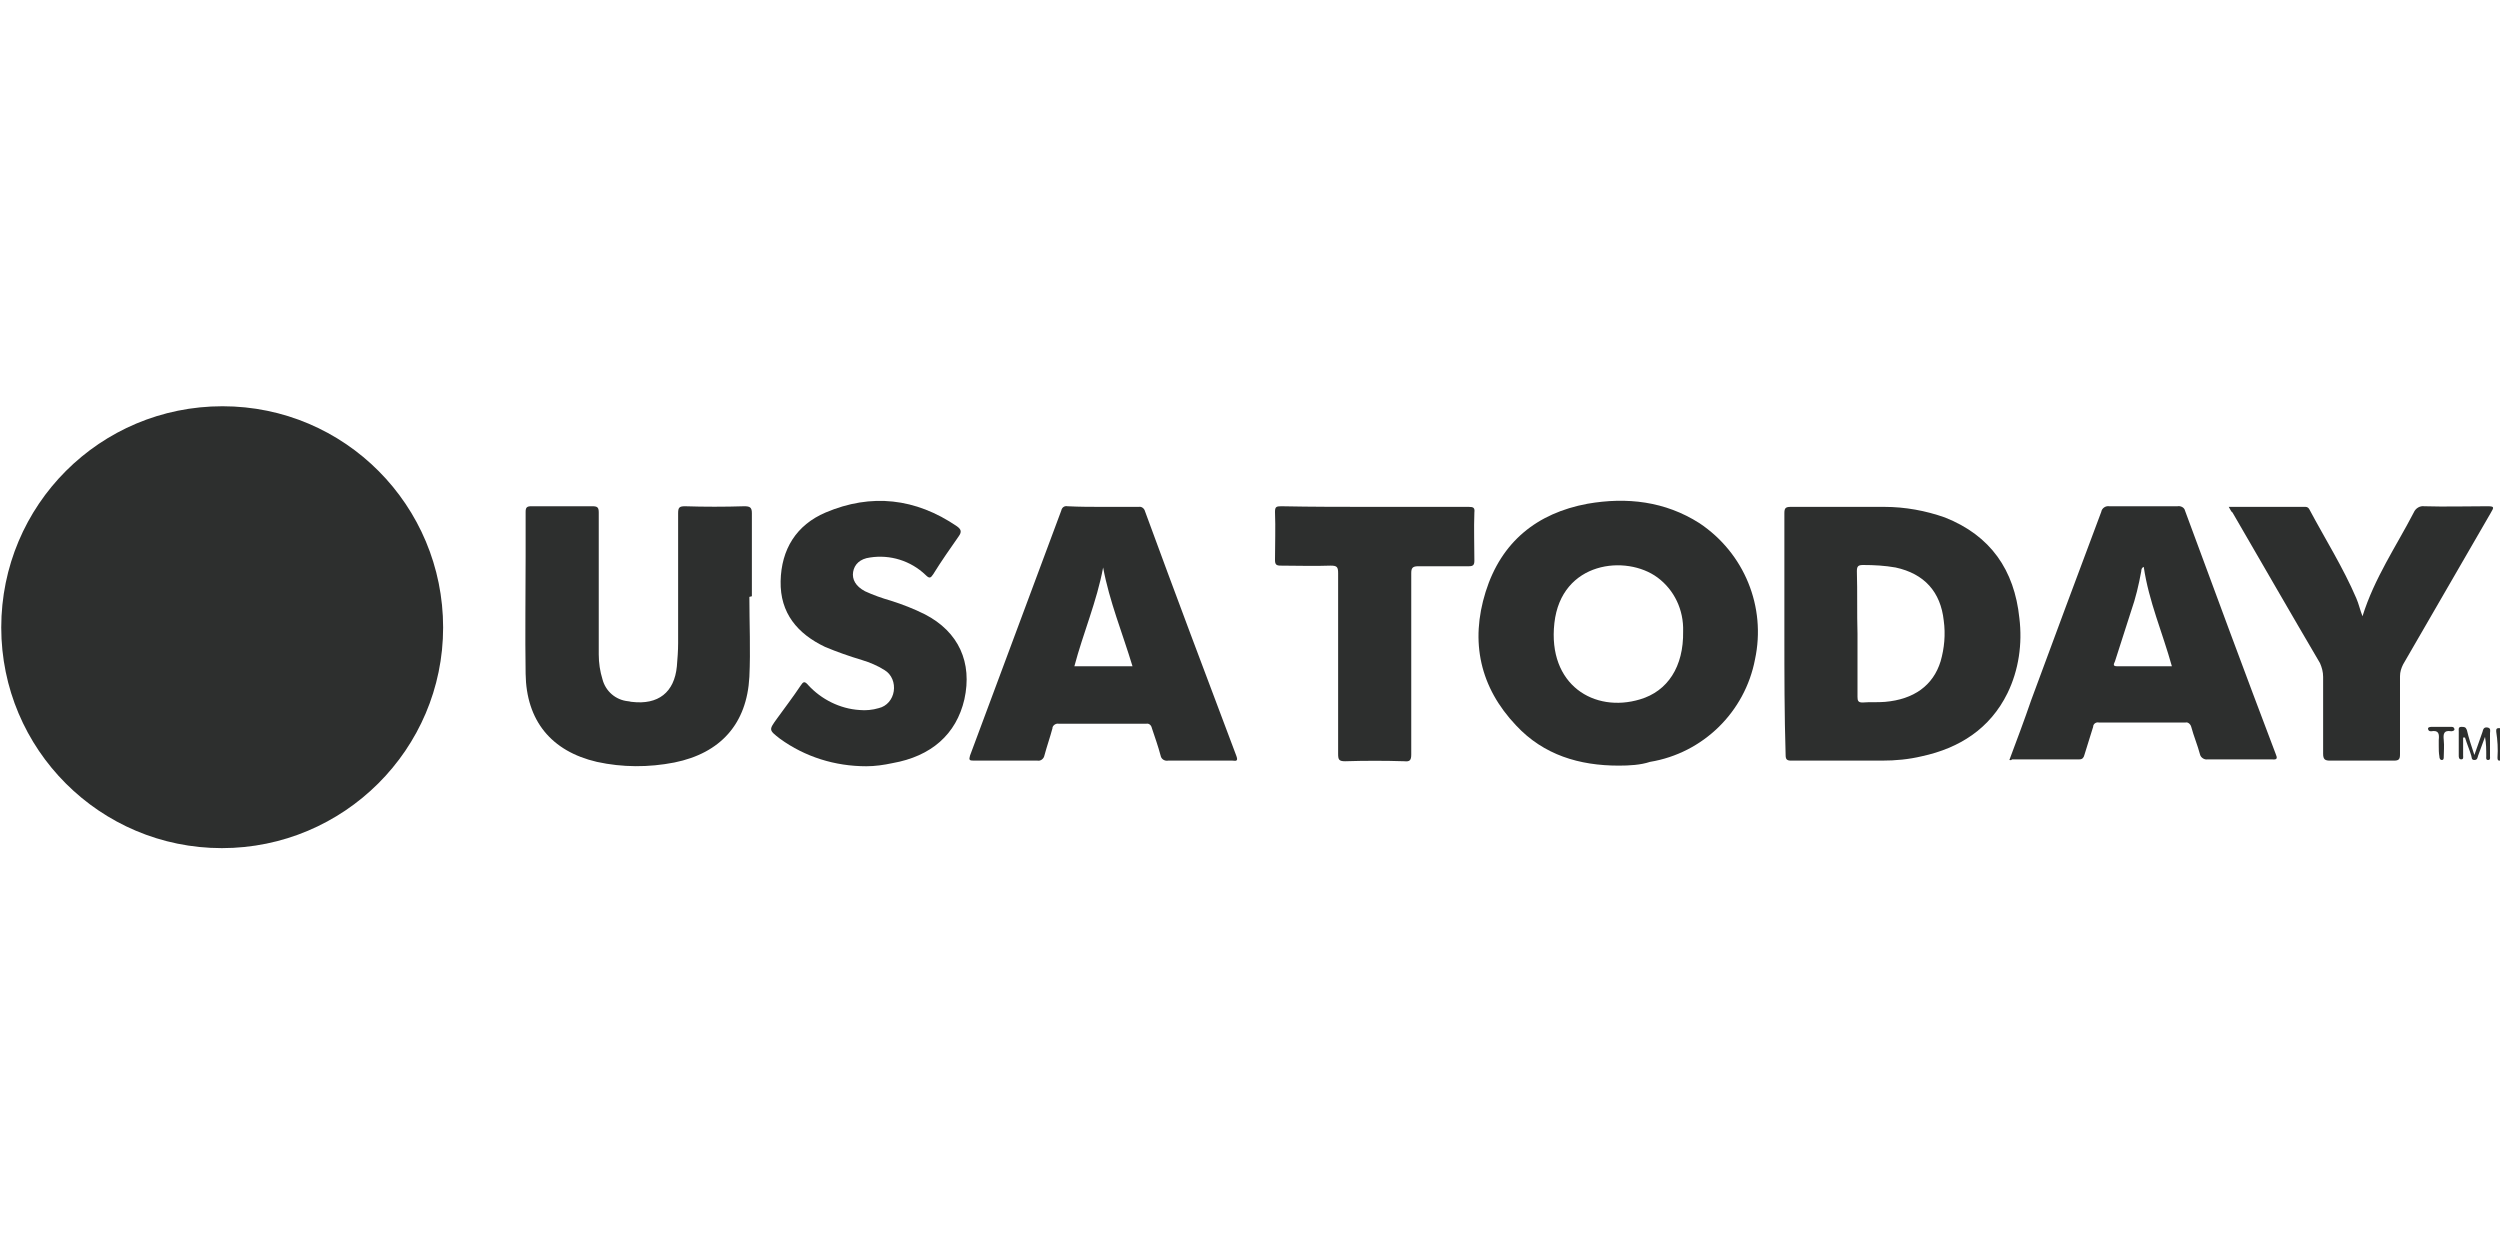 <svg enable-background="new 0 0 400 200" viewBox="0 0 400 200" xmlns="http://www.w3.org/2000/svg"><g fill="#2d2f2e"><path d="m.2 100.4c0-19.6 15.8-35.4 35.4-35.4s35.3 15.9 35.3 35.4-15.9 35.3-35.4 35.3-35.3-15.8-35.3-35.3z"/><path d="m259 122.5c-6.3 0-12-1.7-16.4-6.4-5.8-6.1-7.4-13.4-4.9-21.4s8.2-12.6 16.3-14.1c6.3-1.1 12.4-.4 17.9 3.1 7.2 4.8 10.7 13.4 8.9 21.8-1.6 8.4-8.3 15-16.8 16.4-1.5.5-3.3.6-5 .6zm10.3-21.5c.1-3.4-1.4-6.6-4.1-8.6-5-3.7-15.4-2.6-16.5 7.3s6.4 14.4 13.7 12.2c4.4-1.3 7-5.2 6.9-10.9z"/><path d="m285.5 101.4c0-6.5 0-12.9 0-19.3 0-.8.2-1 1-1h15c3.3 0 6.6.6 9.7 1.7 7.3 2.9 11.1 8.4 11.9 16.1.5 4.1-.1 8.3-1.9 12-2.8 5.7-7.7 8.8-13.7 10.1-2.1.5-4.2.7-6.4.7-4.9 0-9.7 0-14.5 0-.7 0-.9-.2-.9-.9-.2-6.5-.2-12.9-.2-19.4zm11.7 0v10.1c0 .6.1.9.8.9 1.2-.1 2.4 0 3.6-.1 4.6-.4 7.7-2.6 8.9-6.5.6-2.1.8-4.3.5-6.5-.5-4.6-3.1-7.5-7.7-8.5-1.7-.3-3.4-.4-5.2-.4-.8 0-1 .2-1 1 .1 3.4 0 6.7.1 10z"/><path d="m119.9 95.5c0 4.3.2 8.5 0 12.8-.4 7.5-4.6 12.2-12 13.7-4.1.8-8.3.8-12.4-.1-7.3-1.7-11.3-6.6-11.4-14.1-.1-6.3 0-12.6 0-18.8 0-2.4 0-4.7 0-7.1 0-.7.2-.9.9-.9h9.8c.8 0 1 .2 1 1v22.7c0 1.4.2 2.7.6 4 .5 1.9 2.1 3.3 4.1 3.5.2 0 .4.1.6.1 4.2.5 6.8-1.5 7.2-5.7.1-1.2.2-2.5.2-3.7 0-6.9 0-13.9 0-20.8 0-.9.2-1.1 1.1-1.1 3.1.1 6.3.1 9.5 0 .9 0 1.2.2 1.2 1.1v13.3z"/><path d="m176.6 81.1h5.6c.5-.1.9.3 1 .7 4.8 13.1 9.7 26.1 14.6 39.1.3.8.1.9-.6.8-3.4 0-6.9 0-10.3 0-.5.1-1.1-.2-1.2-.8-.4-1.5-.9-2.9-1.4-4.4-.1-.5-.5-.8-.9-.7 0 0 0 0-.1 0-4.7 0-9.3 0-13.9 0-.4-.1-.9.2-1 .6v.1c-.4 1.5-.9 2.9-1.3 4.4-.1.5-.6.9-1.1.8-3.4 0-6.8 0-10.2 0-.7 0-.8-.1-.6-.8 4.9-13.1 9.7-26.1 14.6-39.2.1-.5.5-.8 1-.7 2 .1 3.9.1 5.8.1zm-.1 9.7c-1 5.4-3.2 10.5-4.6 15.8h9.3c-1.6-5.3-3.7-10.4-4.7-15.8z"/><path d="m321.5 121.6c1.2-3.2 2.4-6.4 3.5-9.6 3.7-10 7.4-20 11.2-30.1.1-.6.7-1 1.3-.9h10.9c.5-.1 1.1.2 1.2.7 4.8 13 9.6 26 14.5 38.9.3.7.3 1-.6.9-3.4 0-6.9 0-10.3 0-.5.1-1.1-.3-1.2-.8-.4-1.5-1-2.9-1.4-4.4-.1-.4-.5-.8-.9-.7-4.7 0-9.3 0-13.9 0-.4-.1-.9.2-.9.7-.5 1.5-.9 3-1.4 4.5-.1.4-.3.7-.8.7-3.6 0-7.2 0-10.8 0-.1.2-.2.1-.4.1zm26-15c-1.5-5.4-3.7-10.4-4.5-15.9-.3.1-.4.4-.4.7-.4 2.2-.9 4.3-1.6 6.3-.9 2.7-1.7 5.4-2.6 8.1-.1.3-.5.8.3.8z"/><path d="m138.6 122.6c-5 0-9.8-1.5-13.8-4.4-1.8-1.4-1.8-1.4-.5-3.2s2.6-3.5 3.8-5.3c.4-.6.6-.8 1.2-.1 2.1 2.3 5.1 3.8 8.2 4 1 .1 2.1 0 3.1-.3 1.3-.3 2.2-1.4 2.4-2.7s-.3-2.7-1.5-3.4c-1.1-.7-2.3-1.2-3.6-1.6-2-.6-4-1.3-5.9-2.1-4.4-2.1-7.2-5.4-7.1-10.5s2.5-9 7.2-11c7.3-3.1 14.4-2.3 21 2.2.7.5.8.9.3 1.6-1.4 2-2.8 4-4.1 6.1-.4.6-.6.7-1.2.1-2.4-2.3-5.7-3.3-8.9-2.8-1.6.2-2.5 1.1-2.7 2.3s.4 2.3 1.9 3.1c1.3.6 2.7 1.1 4.1 1.5 1.9.6 3.7 1.3 5.5 2.2 5.4 2.8 7.6 7.7 6.3 13.6-1.3 5.6-5.3 9.1-11.5 10.2-1.4.3-2.8.5-4.2.5z"/><path d="m356.6 81.1h12.3c.3 0 .5.2.6.4 2.5 4.7 5.4 9.3 7.5 14.2.4.9.6 1.9 1 2.9 1.9-6.1 5.4-11.2 8.2-16.6.3-.7 1-1.1 1.7-1 3.3.1 6.7 0 10 0 1.2 0 1.2.1.6 1.1-4.7 8.1-9.3 16.1-14 24.2-.3.6-.5 1.2-.5 1.9v12.5c0 .8-.2 1-1 1-3.4 0-6.8 0-10.2 0-.8 0-1.1-.2-1.1-1.1 0-4.1 0-8.2 0-12.3 0-.8-.2-1.5-.5-2.2-4.7-8-9.3-16-14-24.1-.2-.1-.3-.4-.6-.9z"/><path d="m220 81.1h15c.7 0 1 .1.9.9-.1 2.6 0 5.1 0 7.7 0 .7-.2.9-.9.9-2.7 0-5.4 0-8.1 0-.9 0-1.1.3-1.1 1.1v29c0 .9-.2 1.2-1.1 1.1-3.1-.1-6.3-.1-9.5 0-1 0-1.1-.3-1.1-1.2 0-9.6 0-19.3 0-28.9 0-1-.2-1.2-1.2-1.2-2.7.1-5.3 0-8 0-.7 0-.9-.2-.9-.9 0-2.6.1-5.1 0-7.7 0-.8.2-.9 1-.9 5 .1 10 .1 15 .1z"/><path d="m395.9 120.8c.5-1.4.9-2.6 1.3-3.7.1-.4.2-.8.8-.7s.4.6.4.9v3.7c0 .2.1.6-.3.6s-.3-.4-.3-.6c0-1 0-2.1-.2-3.1-.4 1-.7 2-1.1 3-.1.3-.1.7-.6.7s-.4-.4-.5-.7c-.3-1-.7-1.9-1-2.9h-.3v2.9c0 .2.1.6-.3.6s-.4-.4-.4-.6v-3.9c0-.3-.1-.7.4-.7s.7 0 .9.5c.3 1.3.7 2.5 1.2 4z"/><path d="m390.2 119.3c0-.3 0-.6 0-.9.1-1 0-1.6-1.2-1.4-.2 0-.4 0-.5-.3s.2-.4.5-.4h3.2c.2 0 .4 0 .5.3s-.3.4-.5.4c-1.2-.2-1.3.4-1.2 1.4s0 1.8 0 2.7c0 .2 0 .5-.3.5s-.4-.3-.4-.6c-.1-.5-.1-1.1-.1-1.7z"/><path d="m400.2 119v2.2c0 .2 0 .5-.3.5s-.3-.3-.3-.5c.1-1.4 0-2.8-.2-4.1 0-.2-.1-.6.4-.6s.5.2.5.6c-.1.5-.1 1.2-.1 1.9z"/></g></svg>
